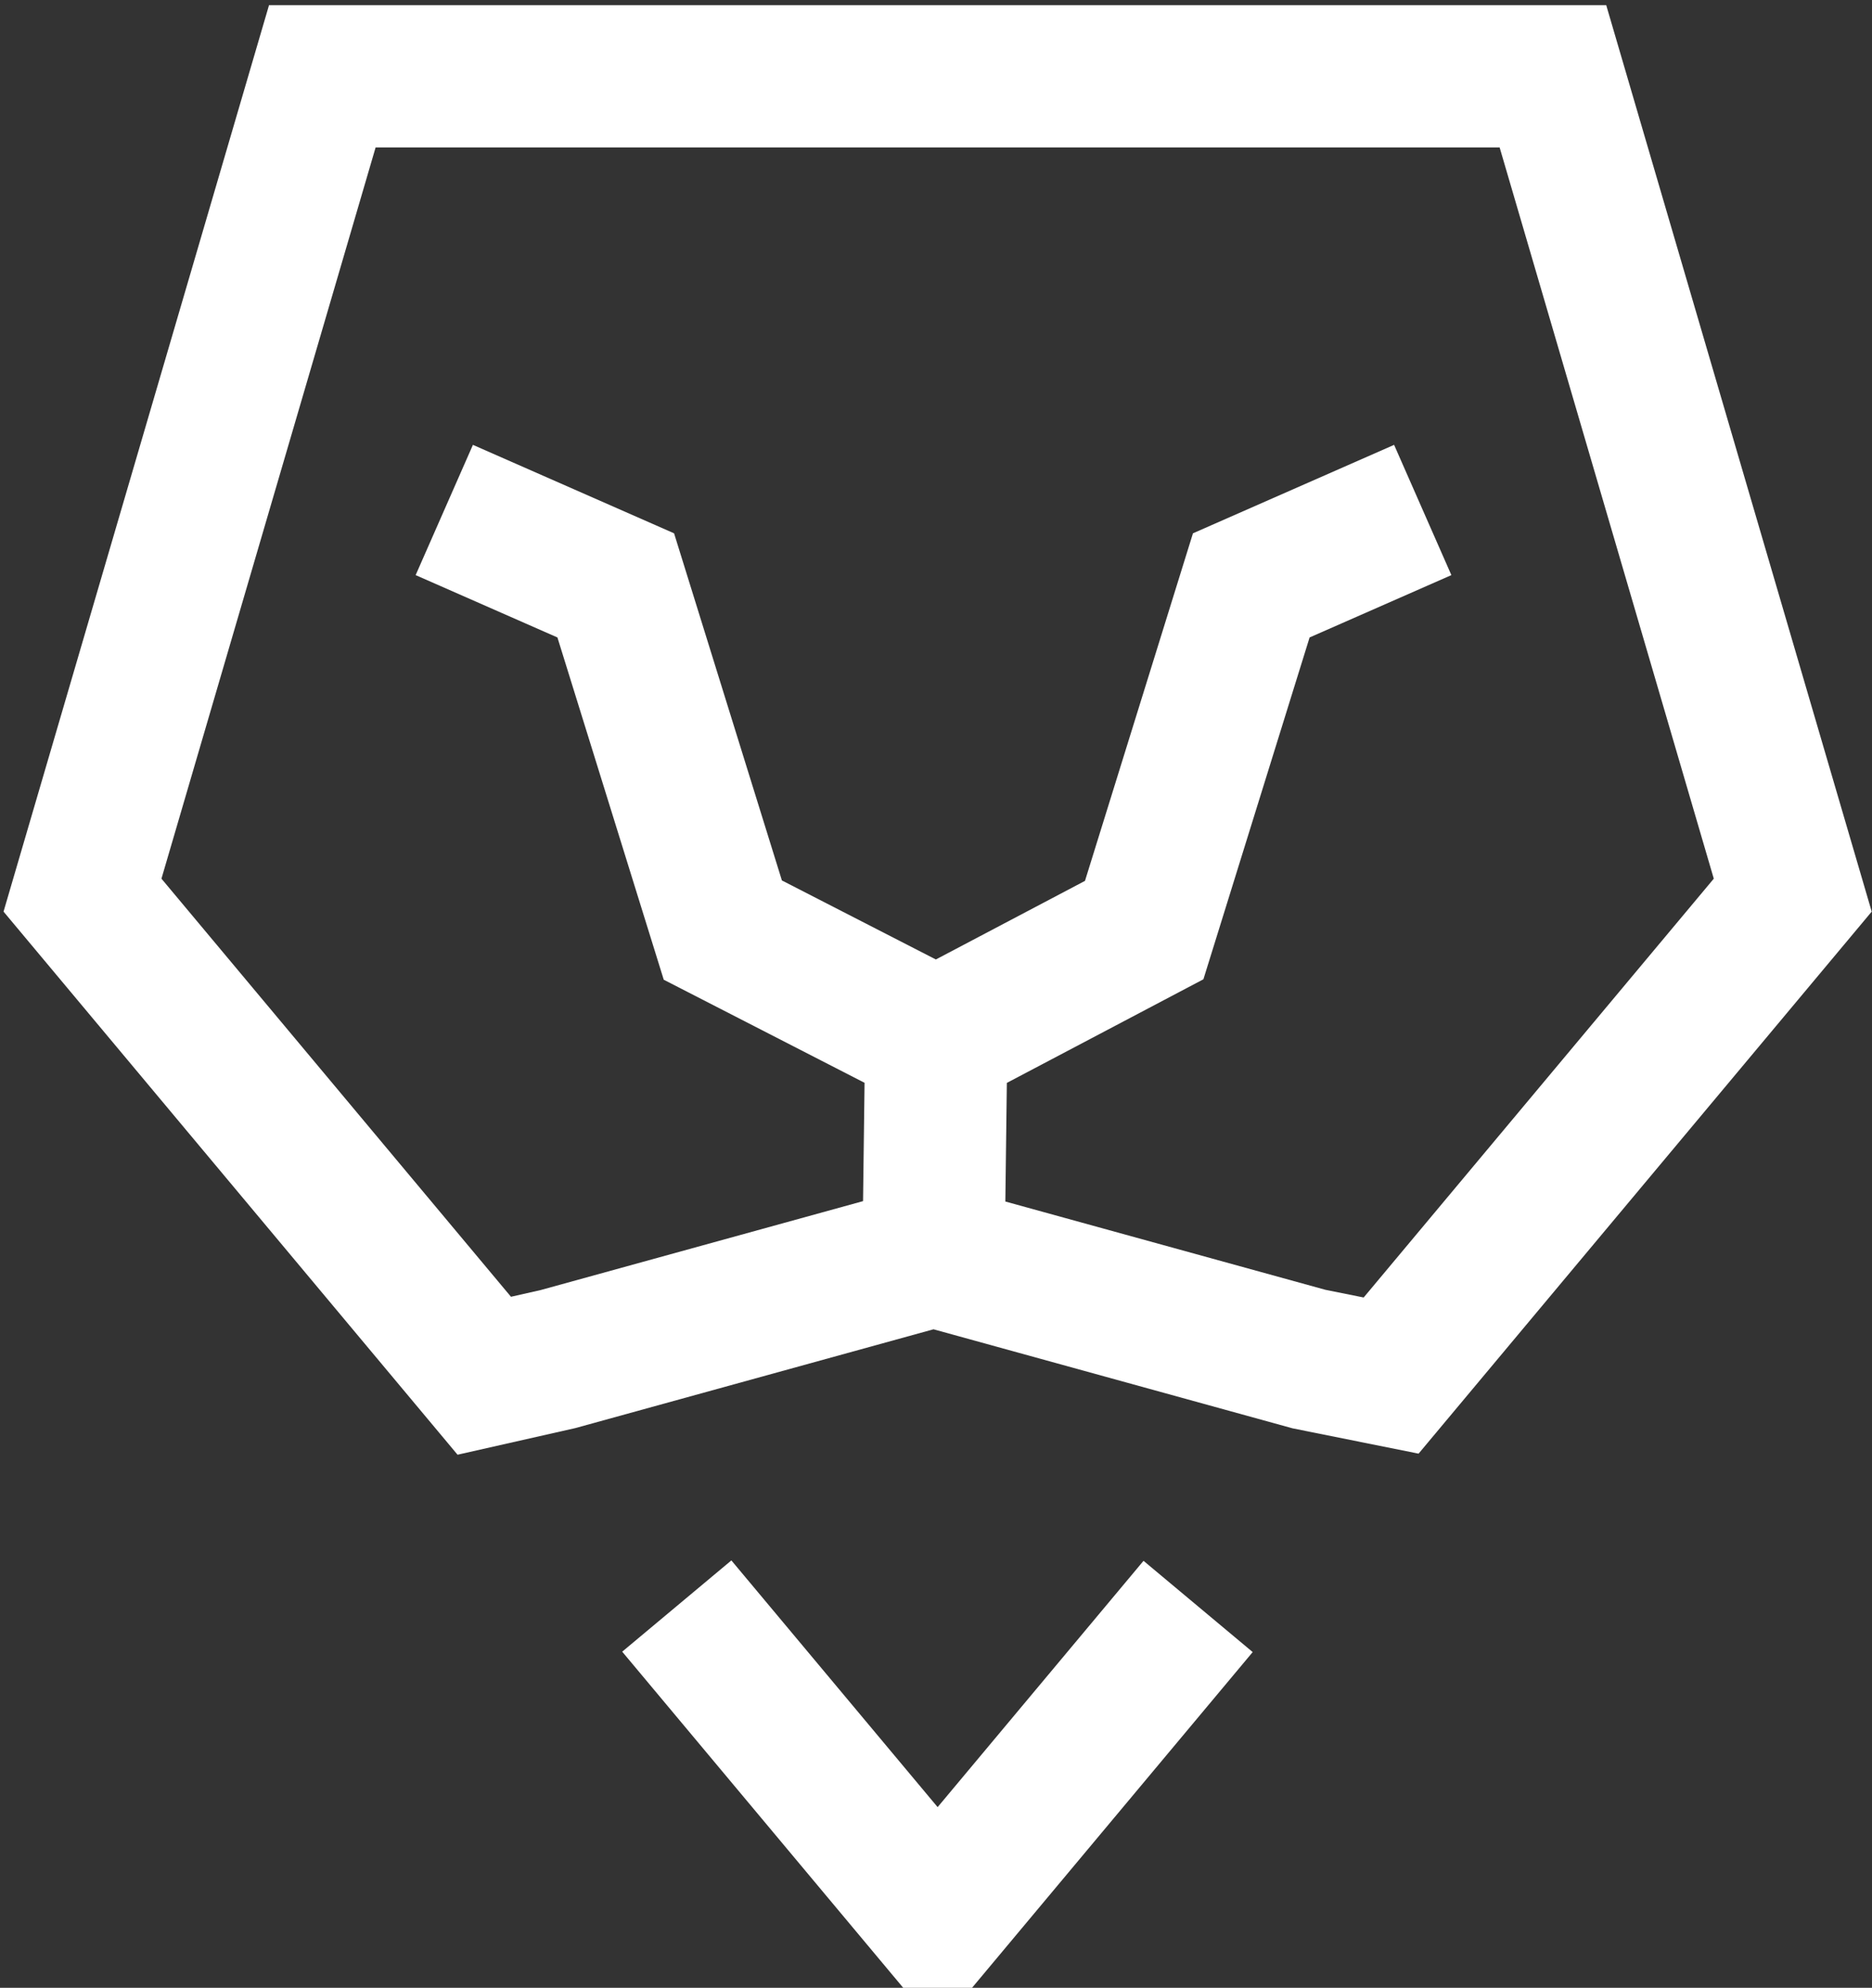 <svg width="210" height="223" viewBox="0 0 210 223" fill="none" xmlns="http://www.w3.org/2000/svg">
<rect x="0" y="0" width="210" height="223" fill="#333333" stroke="none"/>
<path fill-rule="evenodd" clip-rule="evenodd" d="M30.179 0.578H180.185L209.967 102.268L159.135 163.075L144.996 160.234L104.721 149.124L64.539 160.209L51.329 163.195L0.397 102.268L30.179 0.578ZM112.779 134.79L148.695 144.697L152.975 145.557L192.252 98.572L168.228 16.54H42.136L18.112 98.572L57.321 145.476L60.655 144.722L96.817 134.747L96.986 121.473L74.459 109.909L62.532 71.512L46.627 64.518L53.052 49.906L75.617 59.829L87.713 98.771L104.984 107.637L121.713 98.819L133.825 59.829L156.39 49.906L162.815 64.518L146.91 71.512L134.998 109.86L112.948 121.483L112.779 134.79ZM69.799 185.29L82.045 175.052L105.182 202.729L128.28 175.098L140.526 185.335L105.182 227.616L69.799 185.29Z" fill="white"/>
</svg>
